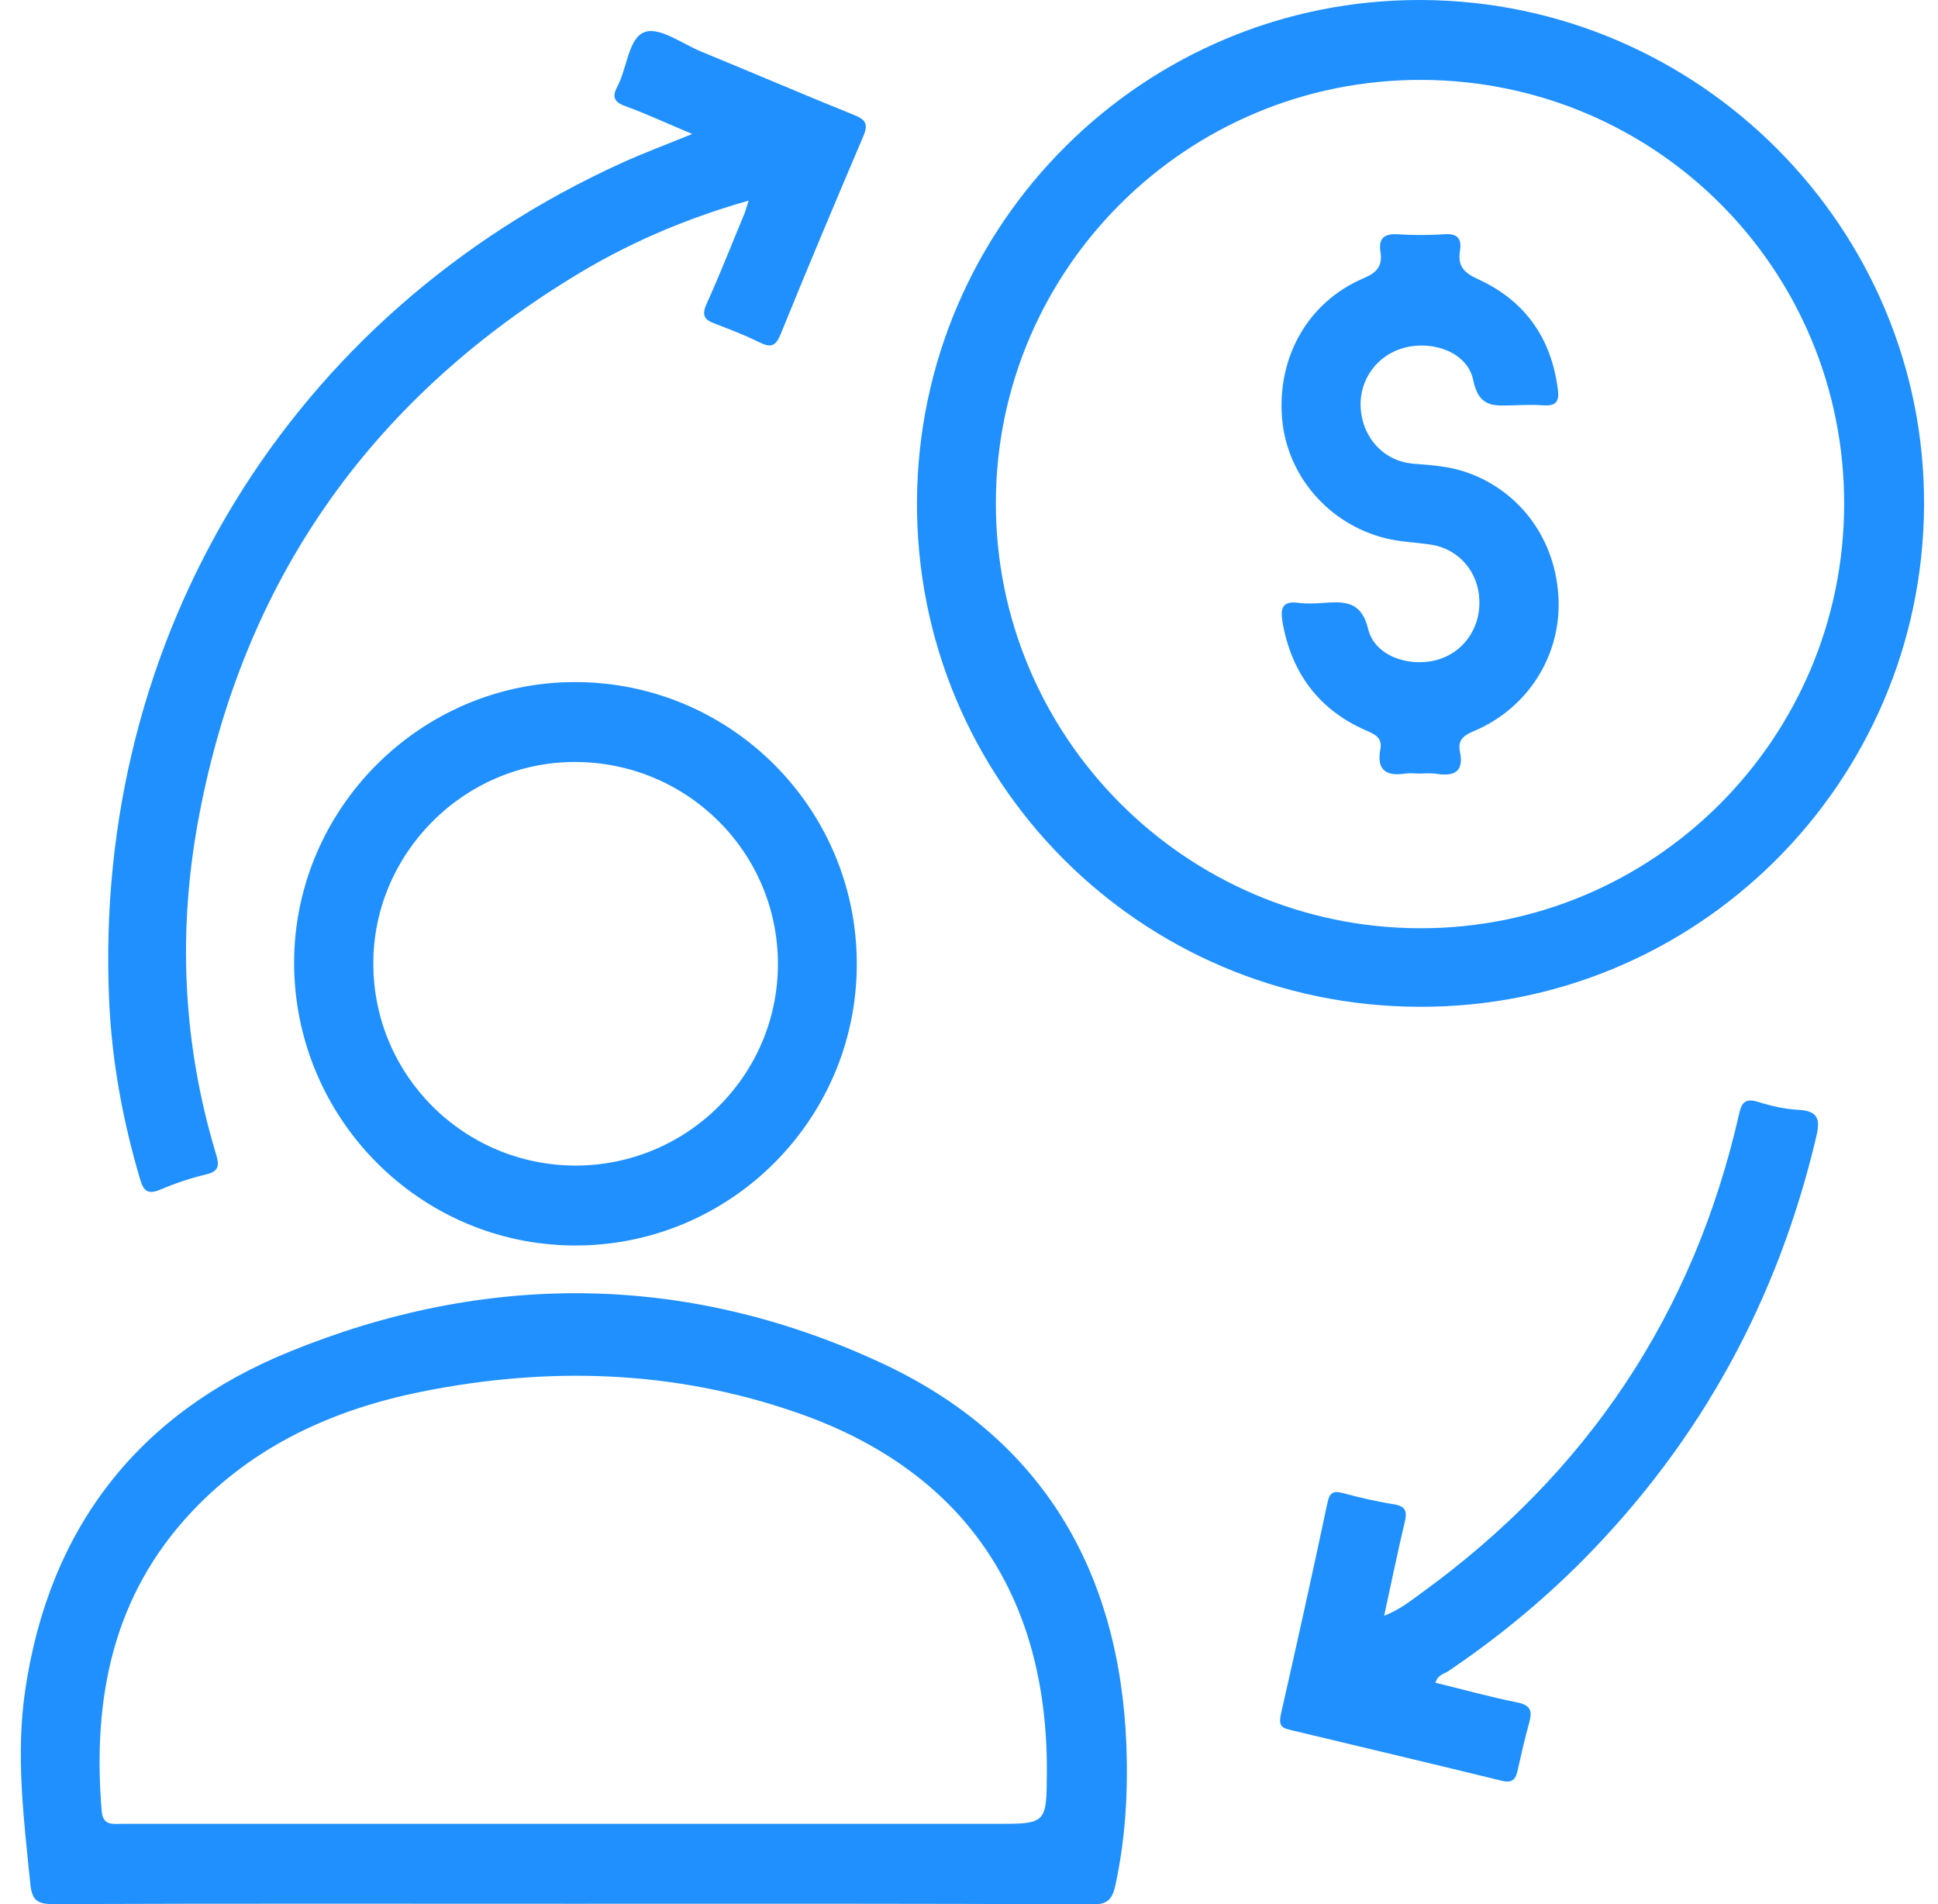 <svg width="57" height="56" viewBox="0 0 57 56" fill="none" xmlns="http://www.w3.org/2000/svg">
<g clip-path="url(#clip0_604_12984)">
<path d="M26.97 14.77C27 6.58 33.66 -0.04 41.82 -6.38224e-05C49.99 0.04 56.63 6.72 56.59 14.86C56.55 23.04 49.9 29.65 41.73 29.61C33.52 29.58 26.94 22.95 26.97 14.77ZM54.24 14.83C54.25 7.94 48.72 2.38 41.83 2.35C34.93 2.32 29.31 7.89 29.29 14.77C29.27 21.65 34.86 27.28 41.75 27.3C48.63 27.32 54.23 21.73 54.24 14.83Z" fill="#2090FF"/>
<path d="M16.82 55.99C11.74 55.99 6.65 55.98 1.57 56C1.09 56 0.94 55.89 0.89 55.39C0.7 53.5 0.46 51.62 0.74 49.72C1.44 44.93 4.08 41.56 8.5 39.76C14.3 37.39 20.19 37.43 25.89 40.07C30.61 42.25 32.93 46.16 33.13 51.34C33.18 52.73 33.1 54.1 32.8 55.47C32.71 55.87 32.56 56.01 32.13 56.01C27.03 55.98 21.92 55.99 16.82 55.99ZM16.92 53.64C21.04 53.64 25.16 53.64 29.27 53.64C30.78 53.64 30.78 53.64 30.79 52.13C30.82 46.88 28.31 43.24 23.45 41.55C19.83 40.29 16.13 40.18 12.4 40.93C9.82 41.45 7.49 42.5 5.65 44.45C3.3 46.94 2.72 49.97 2.99 53.26C3.03 53.7 3.31 53.64 3.59 53.64C8.04 53.64 12.48 53.64 16.92 53.64Z" fill="#2090FF"/>
<path d="M20.36 3.94C19.64 3.64 19.02 3.35 18.39 3.12C18.05 3 18 2.84 18.16 2.54C18.45 1.99 18.48 1.11 18.97 0.94C19.41 0.79 20.07 1.29 20.63 1.52C22.14 2.14 23.63 2.78 25.14 3.39C25.49 3.53 25.53 3.68 25.39 4.01C24.57 5.94 23.75 7.88 22.96 9.83C22.81 10.19 22.67 10.23 22.34 10.07C21.92 9.86 21.47 9.69 21.03 9.52C20.72 9.41 20.63 9.28 20.78 8.94C21.18 8.06 21.53 7.16 21.9 6.27C21.94 6.17 21.96 6.07 22.02 5.9C20.12 6.44 18.39 7.19 16.78 8.19C10.84 11.85 7.16 17.11 5.86 23.97C5.22 27.31 5.36 30.65 6.35 33.93C6.45 34.25 6.46 34.45 6.06 34.54C5.6 34.65 5.15 34.8 4.71 34.99C4.34 35.14 4.22 35.02 4.12 34.68C3.61 32.96 3.29 31.21 3.21 29.43C2.73 18.71 8.54 9.22 18.29 4.79C18.93 4.5 19.6 4.25 20.36 3.94Z" fill="#2090FF"/>
<path d="M25.2 28.37C25.19 32.94 21.46 36.65 16.89 36.63C12.33 36.61 8.64 32.87 8.65 28.29C8.67 23.76 12.39 20.05 16.93 20.06C21.51 20.07 25.21 23.79 25.2 28.37ZM16.94 34.28C20.22 34.27 22.88 31.62 22.88 28.35C22.88 25.06 20.2 22.4 16.89 22.41C13.63 22.42 10.96 25.12 10.98 28.37C11 31.65 13.66 34.28 16.94 34.28Z" fill="#2090FF"/>
<path d="M42.22 49.49C43.04 49.69 43.83 49.91 44.63 50.07C45.02 50.15 45.07 50.32 44.98 50.65C44.85 51.12 44.74 51.6 44.63 52.09C44.57 52.37 44.44 52.44 44.16 52.37C42.08 51.86 40 51.37 37.92 50.87C37.65 50.81 37.62 50.69 37.67 50.43C38.14 48.36 38.6 46.29 39.04 44.21C39.1 43.92 39.19 43.83 39.49 43.91C39.98 44.04 40.48 44.16 40.99 44.24C41.37 44.3 41.39 44.47 41.31 44.79C41.1 45.67 40.92 46.56 40.71 47.52C41.17 47.34 41.49 47.08 41.82 46.84C46.69 43.31 49.82 38.63 51.15 32.76C51.23 32.39 51.36 32.3 51.72 32.41C52.1 32.53 52.5 32.62 52.89 32.64C53.48 32.67 53.54 32.92 53.42 33.43C52.29 38.22 50.03 42.37 46.57 45.87C45.35 47.1 44.02 48.19 42.58 49.16C42.44 49.24 42.28 49.27 42.22 49.49Z" fill="#2090FF"/>
<path d="M41.74 22.75C41.61 22.75 41.47 22.73 41.34 22.75C40.77 22.84 40.48 22.65 40.6 22.03C40.66 21.69 40.43 21.59 40.17 21.48C38.78 20.87 37.98 19.78 37.72 18.29C37.66 17.91 37.7 17.66 38.19 17.73C38.43 17.76 38.68 17.75 38.93 17.73C39.54 17.69 40.04 17.67 40.24 18.5C40.43 19.28 41.4 19.62 42.22 19.42C43.02 19.22 43.55 18.49 43.51 17.64C43.48 16.82 42.91 16.15 42.1 16.02C41.65 15.95 41.19 15.94 40.75 15.83C39.07 15.41 37.86 13.99 37.71 12.33C37.55 10.52 38.46 8.89 40.09 8.19C40.5 8.02 40.67 7.82 40.6 7.4C40.54 7 40.72 6.87 41.11 6.89C41.56 6.92 42.02 6.92 42.48 6.89C42.86 6.86 43 7.01 42.94 7.38C42.87 7.82 43.05 8.02 43.47 8.21C44.85 8.84 45.63 9.94 45.82 11.46C45.87 11.82 45.75 11.95 45.39 11.92C45.11 11.9 44.82 11.91 44.54 11.92C43.98 11.93 43.5 12.02 43.33 11.18C43.17 10.38 42.18 10.01 41.33 10.22C40.52 10.42 39.97 11.16 40.02 11.99C40.07 12.88 40.71 13.58 41.6 13.64C42.13 13.68 42.66 13.72 43.16 13.9C44.74 14.46 45.78 15.91 45.84 17.64C45.9 19.29 44.94 20.81 43.4 21.48C43.09 21.61 42.86 21.73 42.94 22.11C43.06 22.69 42.78 22.84 42.26 22.76C42.09 22.73 41.91 22.75 41.74 22.75Z" fill="#2090FF"/>
</g>
<defs>
<clipPath id="clip0_604_12984">
<rect width="56" height="56" fill="white" transform="translate(0.6)"/>
</clipPath>
</defs>
</svg>

